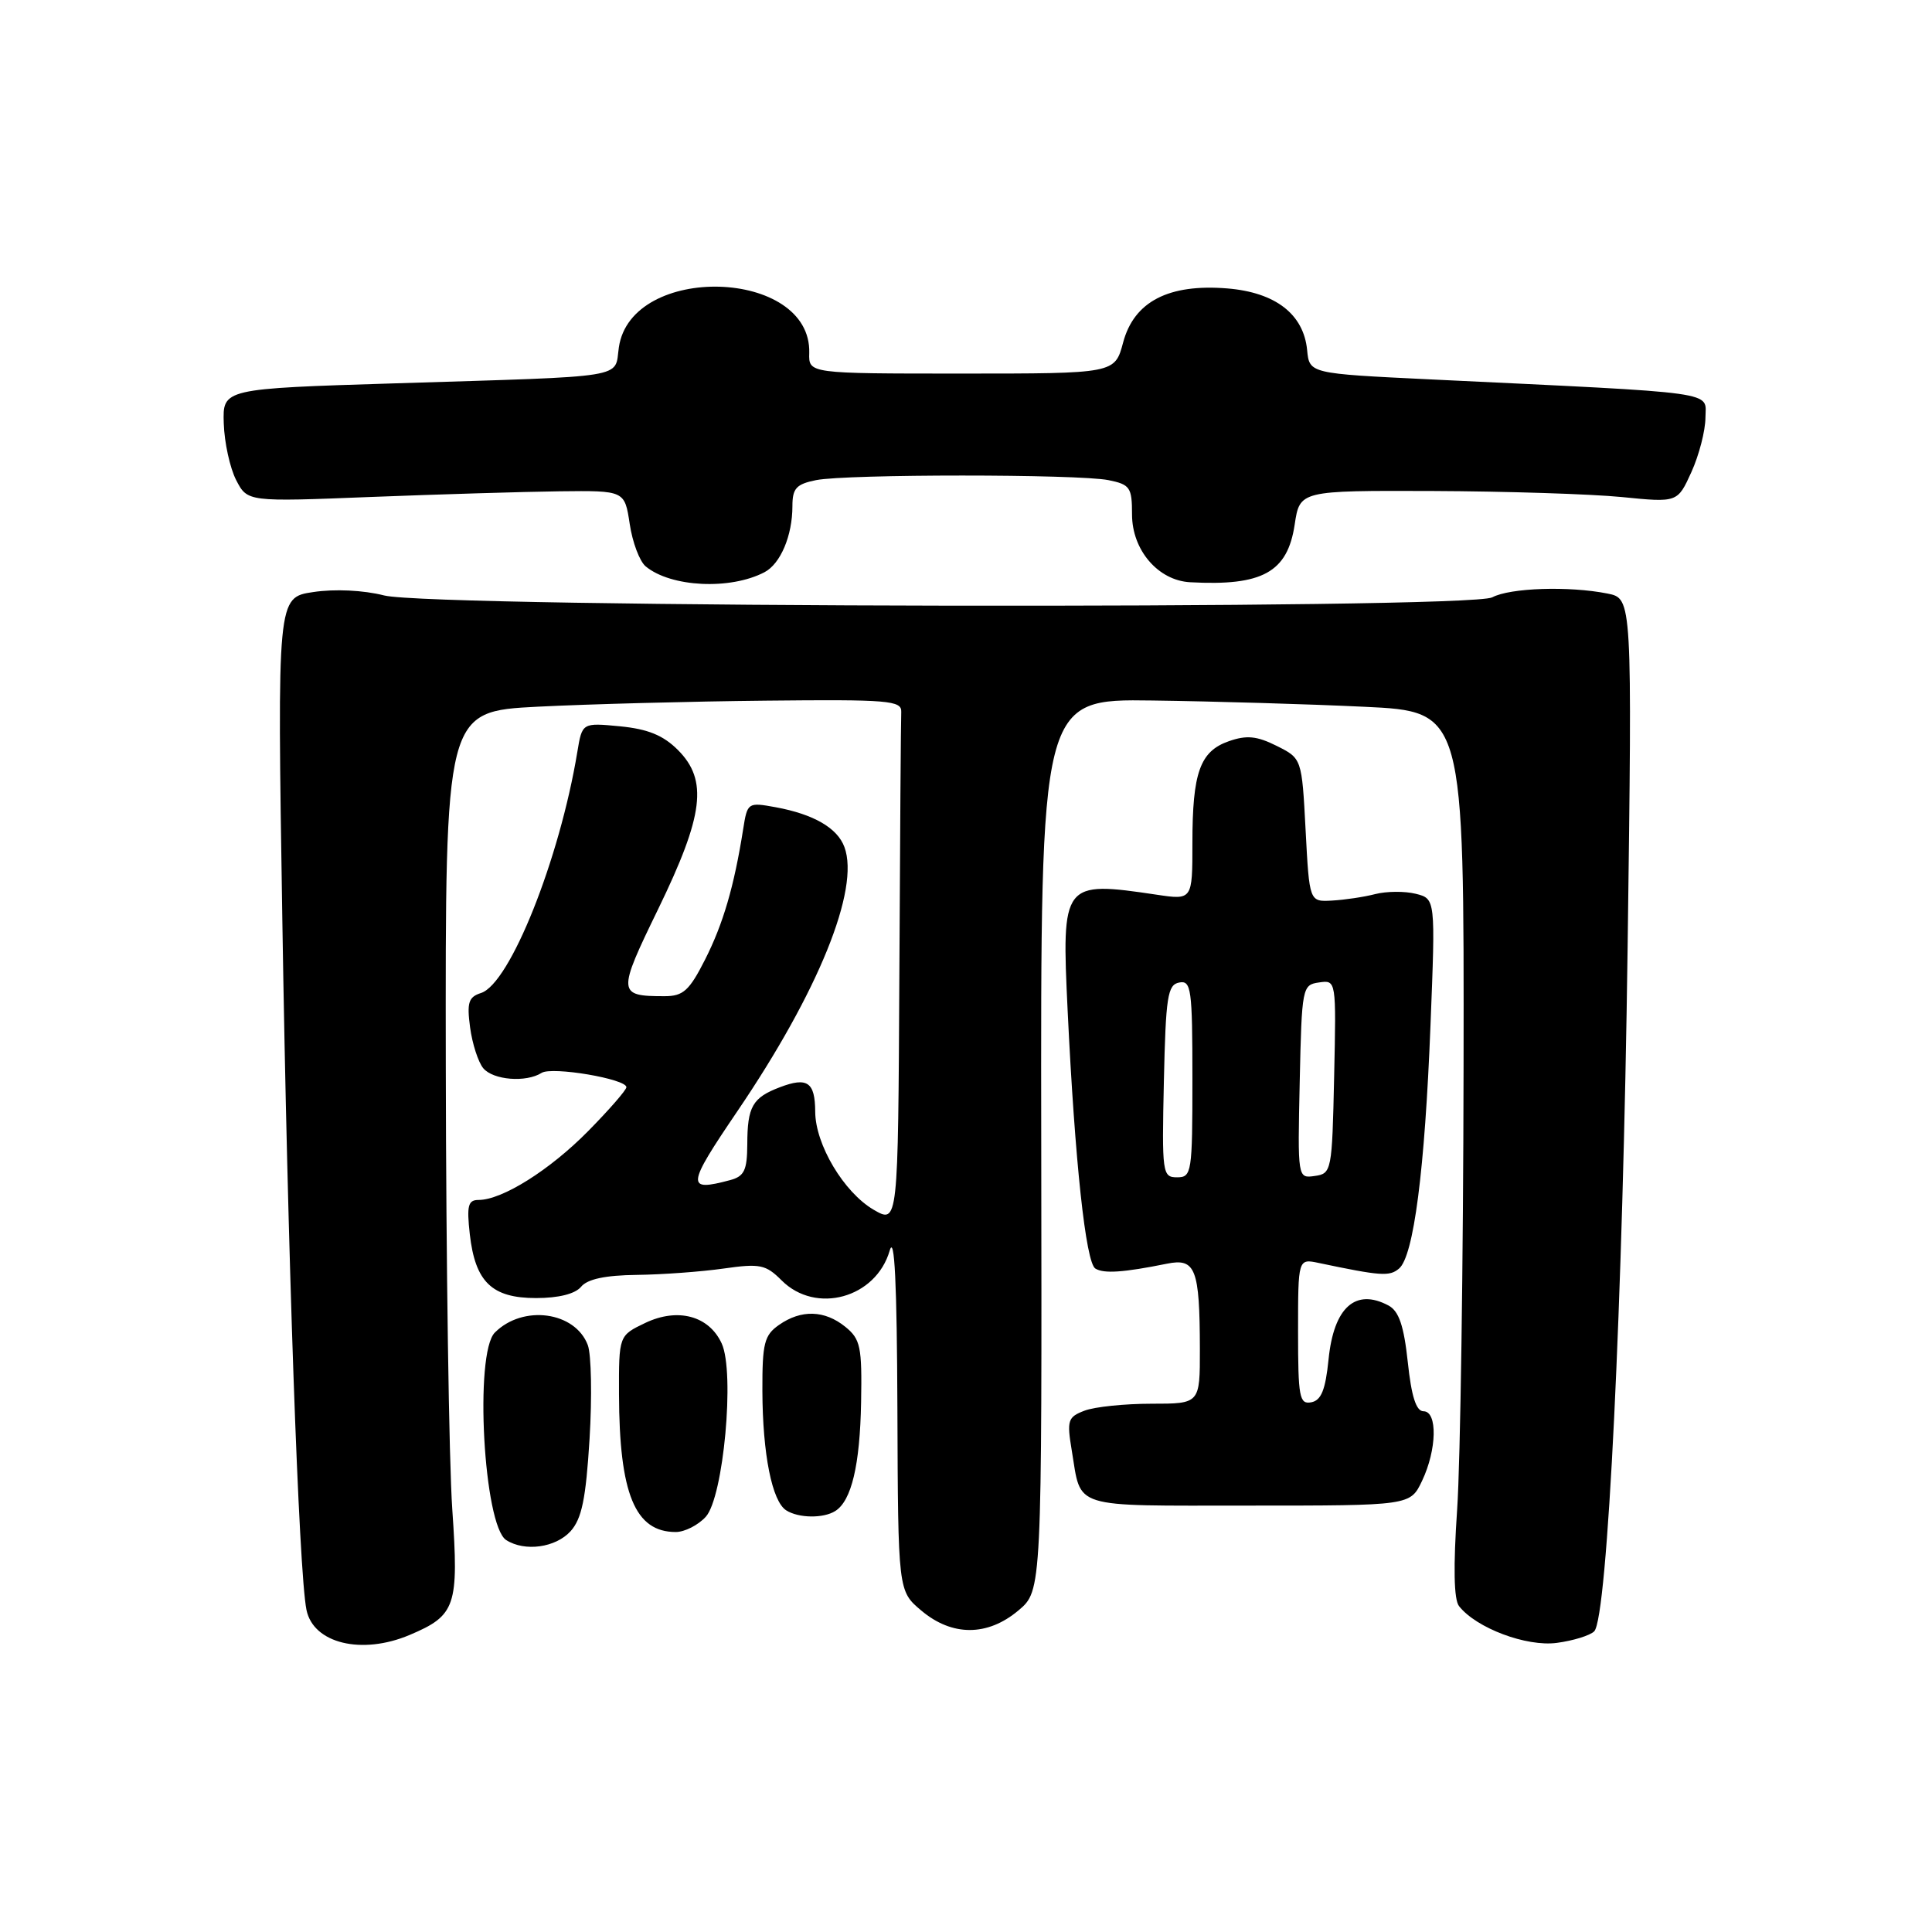 <?xml version="1.0" encoding="UTF-8" standalone="no"?>
<!DOCTYPE svg PUBLIC "-//W3C//DTD SVG 1.1//EN" "http://www.w3.org/Graphics/SVG/1.1/DTD/svg11.dtd" >
<svg xmlns="http://www.w3.org/2000/svg" xmlns:xlink="http://www.w3.org/1999/xlink" version="1.1" viewBox="0 0 256 256">
 <g >
 <path fill="currentColor"
d=" M 54.28 216.64 C 60.40 214.05 60.81 212.84 59.93 200.00 C 59.49 193.68 59.11 167.30 59.07 141.39 C 59.00 94.27 59.00 94.27 71.25 93.64 C 77.99 93.30 91.60 92.94 101.50 92.84 C 117.76 92.67 119.49 92.82 119.42 94.33 C 119.37 95.25 119.26 110.89 119.17 129.09 C 119.00 162.18 119.00 162.18 115.75 160.29 C 111.81 157.98 108.04 151.66 108.02 147.31 C 108.00 143.38 106.98 142.68 103.35 144.06 C 99.71 145.44 99.03 146.62 99.02 151.63 C 99.00 155.07 98.62 155.87 96.75 156.37 C 90.88 157.94 90.96 157.18 97.70 147.25 C 108.43 131.45 113.96 117.82 111.89 112.24 C 110.96 109.71 107.82 107.89 102.77 106.96 C 99.09 106.29 99.03 106.33 98.47 109.89 C 97.27 117.48 95.82 122.41 93.44 127.12 C 91.34 131.27 90.53 132.00 88.06 132.00 C 81.81 132.00 81.78 131.61 87.21 120.46 C 93.26 108.01 93.83 103.38 89.82 99.37 C 87.88 97.43 85.84 96.60 82.16 96.24 C 77.14 95.76 77.14 95.76 76.50 99.63 C 74.15 113.87 67.56 130.37 63.73 131.58 C 62.08 132.11 61.85 132.85 62.29 136.14 C 62.58 138.31 63.37 140.74 64.03 141.54 C 65.34 143.12 69.71 143.47 71.77 142.16 C 73.14 141.29 83.00 142.96 83.00 144.06 C 83.00 144.43 80.72 147.05 77.93 149.88 C 72.85 155.04 66.54 159.00 63.41 159.00 C 62.02 159.00 61.83 159.76 62.25 163.54 C 62.97 169.87 65.17 172.00 71.03 172.00 C 74.01 172.00 76.22 171.45 77.00 170.50 C 77.84 169.48 80.22 168.98 84.37 168.93 C 87.74 168.89 92.92 168.51 95.87 168.09 C 100.71 167.40 101.47 167.56 103.57 169.66 C 108.11 174.20 116.07 172.00 117.89 165.71 C 118.53 163.50 118.85 170.05 118.91 186.66 C 119.00 210.82 119.00 210.82 122.08 213.41 C 126.16 216.85 130.85 216.84 134.95 213.39 C 138.06 210.77 138.06 210.77 137.97 151.69 C 137.88 92.61 137.88 92.61 152.69 92.82 C 160.83 92.93 173.46 93.30 180.75 93.65 C 194.00 94.27 194.00 94.27 193.93 141.38 C 193.89 167.30 193.51 193.68 193.08 200.00 C 192.56 207.60 192.64 211.95 193.33 212.82 C 195.61 215.73 202.27 218.23 206.29 217.69 C 208.47 217.40 210.69 216.71 211.24 216.16 C 213.01 214.39 215.04 172.67 215.67 125.40 C 216.28 79.31 216.28 79.31 213.01 78.65 C 207.91 77.63 200.08 77.89 197.73 79.15 C 194.67 80.78 57.40 80.55 50.90 78.90 C 48.16 78.20 44.35 78.02 41.51 78.45 C 36.73 79.16 36.73 79.16 37.41 121.83 C 38.10 165.80 39.59 208.36 40.61 213.32 C 41.52 217.77 47.94 219.32 54.28 216.64 Z  M 75.60 202.90 C 77.09 201.24 77.63 198.63 78.12 190.65 C 78.46 185.07 78.35 179.48 77.89 178.24 C 76.22 173.78 69.30 172.84 65.57 176.57 C 62.83 179.31 64.08 202.17 67.08 204.07 C 69.55 205.64 73.62 205.07 75.60 202.90 Z  M 93.52 200.98 C 95.87 198.39 97.39 181.85 95.63 178.02 C 93.95 174.35 89.82 173.24 85.51 175.29 C 82.00 176.97 82.00 176.97 82.02 184.73 C 82.06 197.95 84.14 203.00 89.54 203.00 C 90.72 203.00 92.51 202.09 93.52 200.98 Z  M 110.69 200.21 C 112.83 198.85 113.95 194.13 114.10 185.81 C 114.23 178.44 114.02 177.44 112.01 175.81 C 109.27 173.59 106.16 173.50 103.22 175.56 C 101.27 176.92 101.00 177.99 101.02 184.31 C 101.05 192.68 102.30 198.94 104.18 200.13 C 105.82 201.17 109.11 201.22 110.69 200.21 Z  M 188.43 196.22 C 190.40 192.09 190.50 187.00 188.62 187.00 C 187.65 187.00 187.02 185.03 186.54 180.49 C 186.02 175.65 185.36 173.73 183.99 172.99 C 179.61 170.65 176.73 173.23 176.04 180.13 C 175.63 184.17 175.07 185.56 173.75 185.81 C 172.18 186.11 172.00 185.15 172.00 176.46 C 172.00 166.77 172.00 166.77 174.75 167.35 C 182.98 169.08 184.11 169.16 185.37 168.10 C 187.32 166.49 188.80 155.03 189.55 135.80 C 190.21 119.09 190.21 119.09 187.59 118.43 C 186.14 118.07 183.73 118.09 182.23 118.47 C 180.73 118.86 178.15 119.24 176.50 119.33 C 173.50 119.50 173.50 119.50 173.00 110.00 C 172.50 100.50 172.50 100.50 169.16 98.83 C 166.54 97.52 165.18 97.39 162.84 98.21 C 159.01 99.54 158.00 102.35 158.00 111.70 C 158.00 119.26 158.00 119.26 153.25 118.55 C 140.79 116.70 140.65 116.88 141.47 133.95 C 142.43 153.95 143.87 167.30 145.14 168.09 C 146.27 168.79 148.87 168.61 154.61 167.45 C 158.42 166.67 158.97 168.09 158.99 178.75 C 159.00 186.00 159.00 186.00 152.57 186.00 C 149.03 186.00 145.04 186.41 143.71 186.92 C 141.49 187.76 141.35 188.20 142.01 192.17 C 143.32 200.02 141.65 199.50 165.45 199.50 C 186.87 199.50 186.87 199.50 188.43 196.22 Z  M 101.30 75.82 C 103.42 74.71 105.00 70.98 105.00 67.06 C 105.00 64.71 105.51 64.15 108.13 63.62 C 112.19 62.81 142.81 62.81 146.88 63.62 C 149.74 64.20 150.00 64.58 150.00 68.17 C 150.00 72.89 153.46 76.92 157.70 77.15 C 167.28 77.67 170.60 75.83 171.55 69.52 C 172.23 65.00 172.23 65.00 189.86 65.06 C 199.56 65.10 210.82 65.46 214.89 65.86 C 222.28 66.60 222.28 66.60 224.12 62.55 C 225.13 60.32 225.97 57.08 225.98 55.35 C 226.00 51.79 228.47 52.14 189.50 50.27 C 173.50 49.50 173.50 49.50 173.20 46.37 C 172.73 41.63 169.01 38.75 162.65 38.22 C 154.86 37.58 150.27 39.95 148.82 45.38 C 147.72 49.50 147.72 49.50 127.43 49.50 C 107.15 49.50 107.15 49.50 107.23 46.78 C 107.54 35.54 83.62 34.83 82.00 46.04 C 81.40 50.19 83.67 49.82 52.50 50.79 C 29.50 51.50 29.50 51.50 29.65 56.11 C 29.73 58.64 30.47 62.01 31.29 63.61 C 32.79 66.50 32.79 66.50 49.14 65.85 C 58.14 65.50 69.39 65.16 74.14 65.10 C 82.77 65.00 82.77 65.00 83.44 69.42 C 83.80 71.85 84.75 74.38 85.56 75.05 C 88.89 77.81 96.76 78.20 101.30 75.82 Z  M 154.22 143.26 C 154.47 132.06 154.71 130.48 156.25 130.19 C 157.84 129.88 158.00 131.01 158.00 142.93 C 158.00 155.40 157.91 156.00 155.97 156.00 C 154.02 156.00 153.95 155.49 154.22 143.26 Z  M 172.22 143.32 C 172.49 130.83 172.56 130.49 174.78 130.18 C 177.06 129.85 177.06 129.85 176.78 142.68 C 176.51 155.17 176.44 155.51 174.22 155.82 C 171.94 156.15 171.94 156.15 172.22 143.32 Z "/>
</g>
</svg>